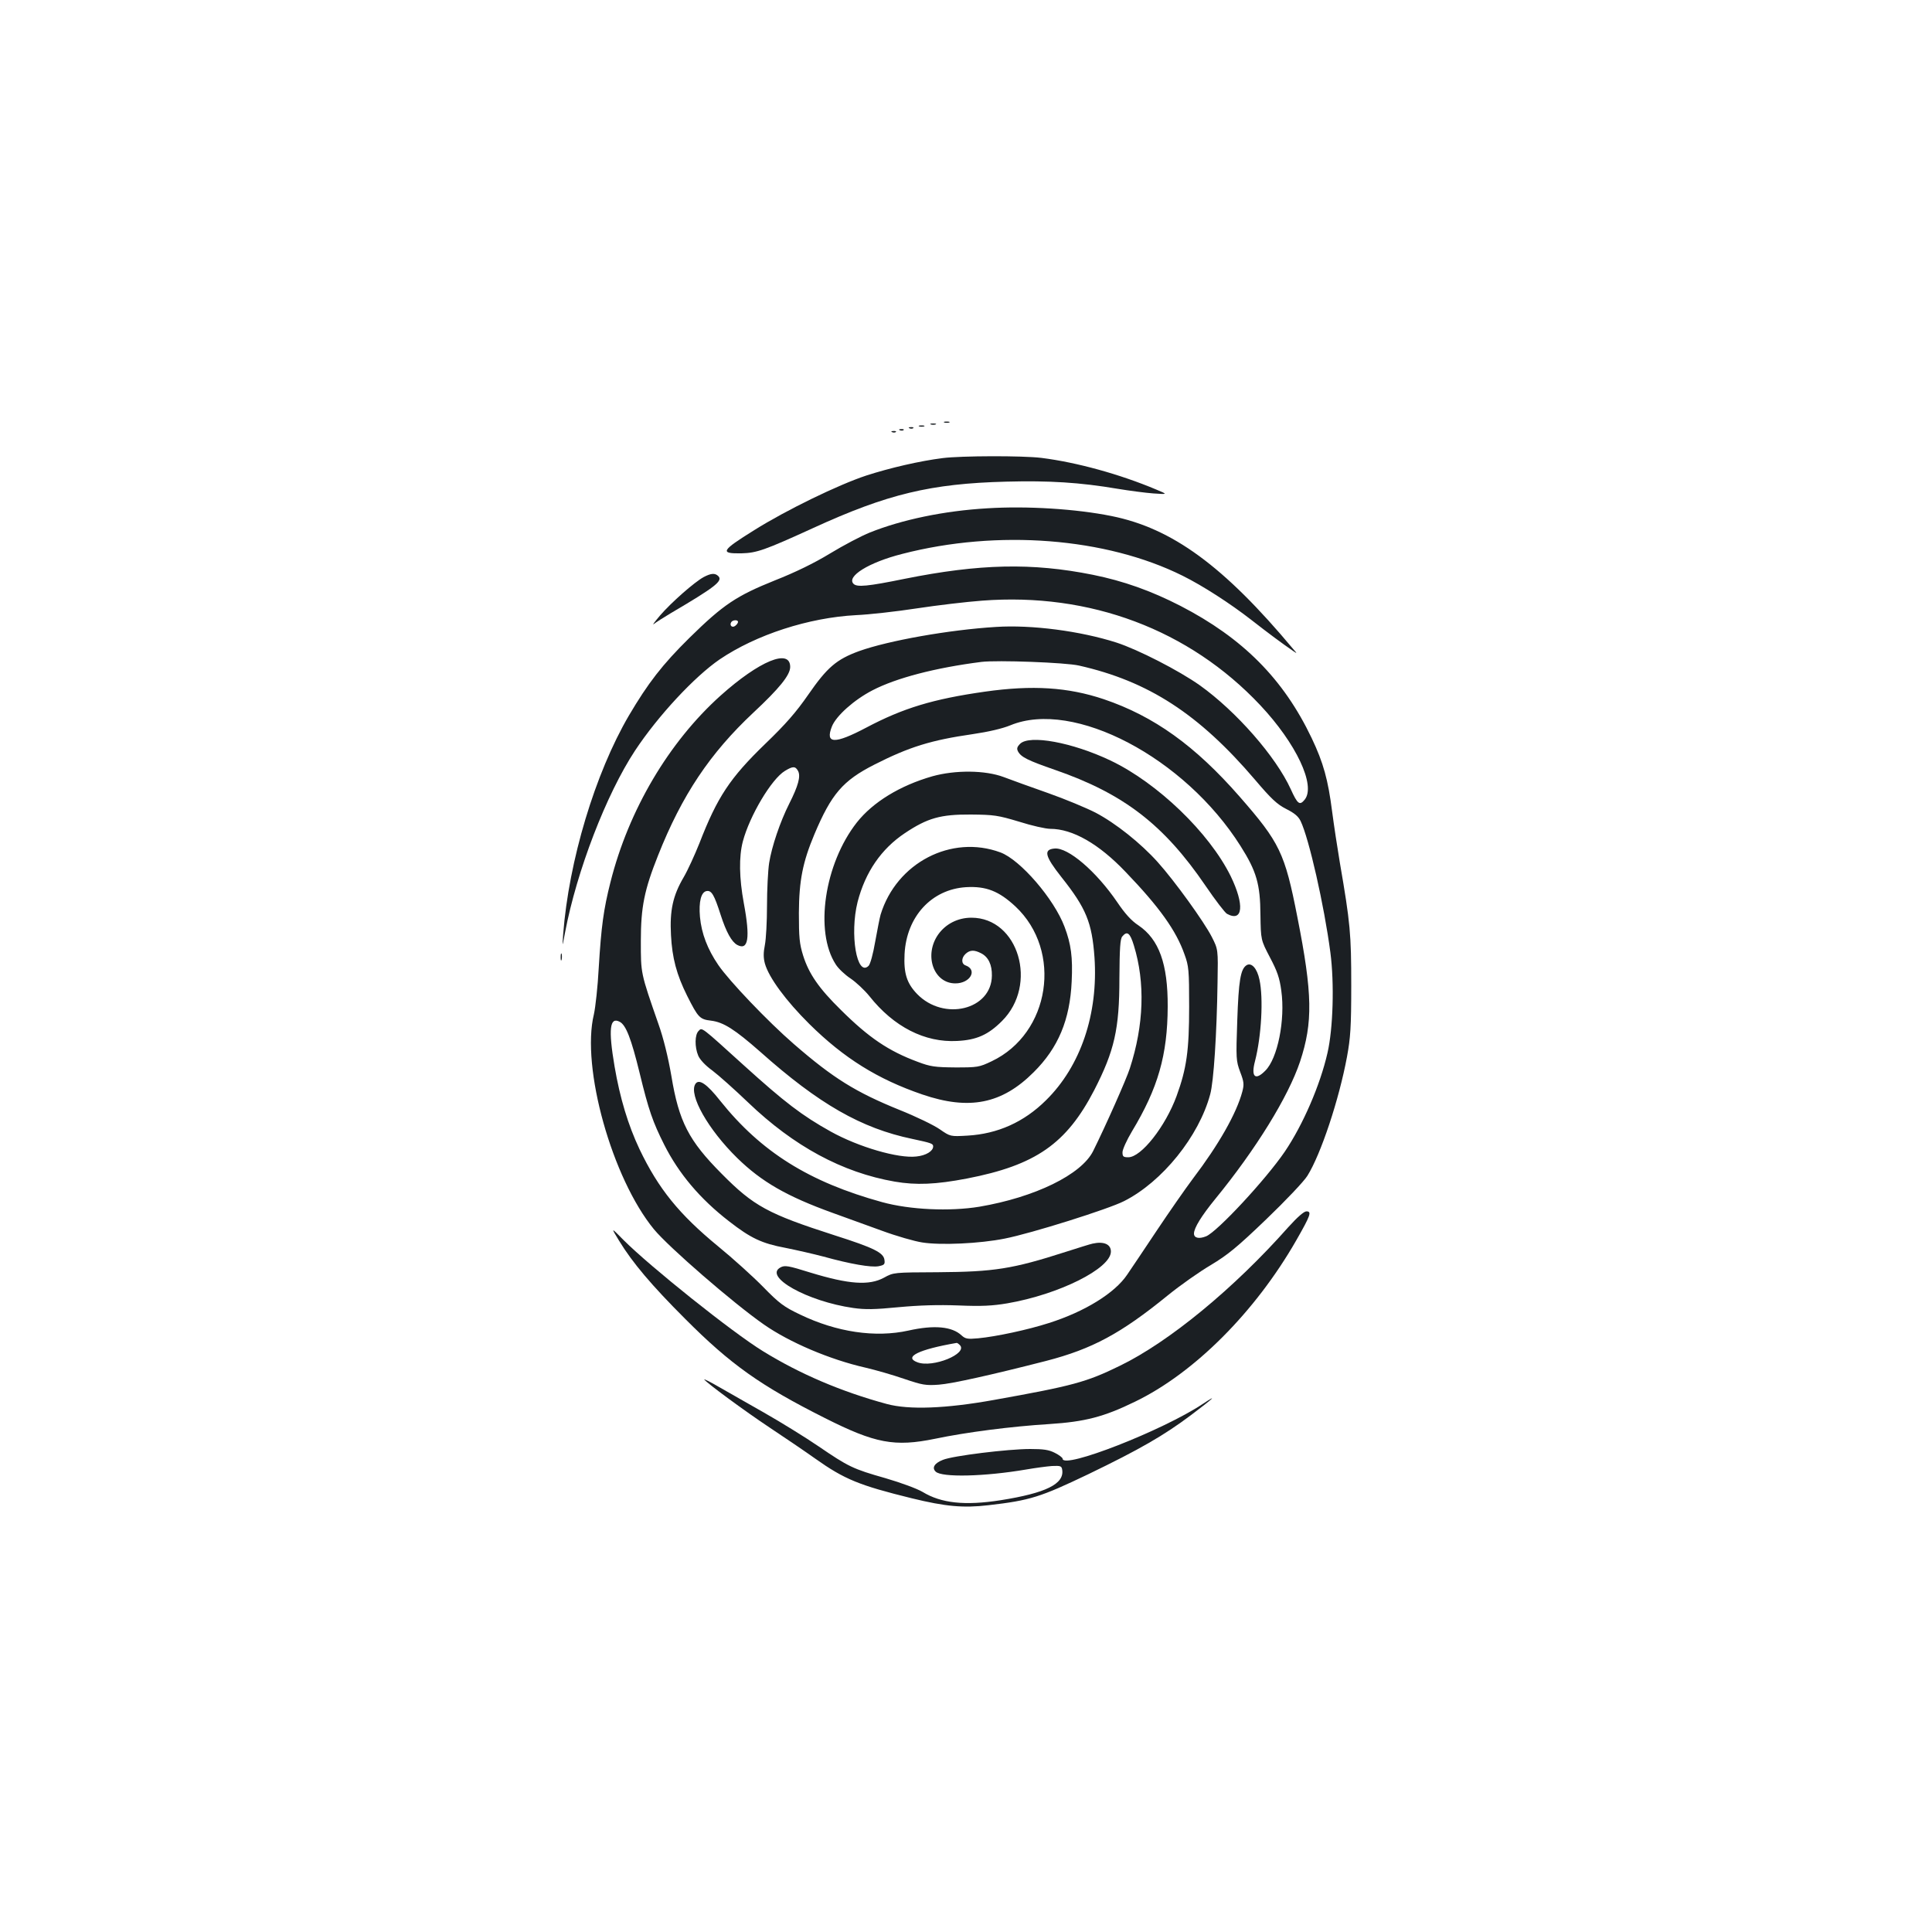 <?xml version="1.0" standalone="no"?>
<!DOCTYPE svg PUBLIC "-//W3C//DTD SVG 20010904//EN"
 "http://www.w3.org/TR/2001/REC-SVG-20010904/DTD/svg10.dtd">
<svg version="1.0" xmlns="http://www.w3.org/2000/svg"
 width="1000pt" height="1000pt" viewBox="0 0 1000 1000"
 preserveAspectRatio="xMidYMid meet">
<g transform="translate(0,1000) scale(0.1,-0.1)"
fill="#1b1f23" stroke="none">
<path d="M4888 7813 c6 -2 18 -2 25 0 6 3 1 5 -13 5 -14 0 -19 -2 -12 -5z"/>
<path d="M4818 7803 c6 -2 18 -2 25 0 6 3 1 5 -13 5 -14 0 -19 -2 -12 -5z"/>
<path d="M4758 7793 c6 -2 18 -2 25 0 6 3 1 5 -13 5 -14 0 -19 -2 -12 -5z"/>
<path d="M4708 7783 c7 -3 16 -2 19 1 4 3 -2 6 -13 5 -11 0 -14 -3 -6 -6z"/>
<path d="M4658 7773 c7 -3 16 -2 19 1 4 3 -2 6 -13 5 -11 0 -14 -3 -6 -6z"/>
<path d="M4618 7763 c7 -3 16 -2 19 1 4 3 -2 6 -13 5 -11 0 -14 -3 -6 -6z"/>
<path d="M4880 7629 c-120 -15 -274 -51 -395 -90 -146 -48 -417 -180 -581
-283 -172 -107 -180 -122 -66 -120 79 2 119 16 371 131 384 176 609 230 998
240 224 6 383 -4 578 -37 61 -10 144 -21 185 -24 75 -5 75 -5 15 20 -190 80
-412 141 -595 164 -98 12 -414 11 -510 -1z"/>
<path d="M5110 7369 c-224 -13 -442 -59 -607 -125 -45 -18 -138 -67 -207 -109
-82 -50 -181 -98 -285 -139 -199 -80 -267 -125 -442 -297 -141 -139 -215 -235
-314 -403 -175 -299 -311 -752 -340 -1131 -5 -70 -5 -70 10 10 60 316 213 714
362 940 119 180 308 383 438 472 189 128 461 216 705 229 69 3 211 19 315 35
105 16 257 34 338 40 559 43 1072 -150 1440 -541 186 -198 289 -416 230 -489
-26 -32 -37 -23 -72 54 -77 169 -282 403 -471 538 -109 77 -320 185 -431 221
-187 60 -440 93 -624 81 -244 -15 -557 -71 -708 -125 -118 -43 -166 -85 -263
-225 -63 -91 -117 -153 -223 -255 -183 -177 -248 -275 -341 -515 -24 -60 -60
-139 -81 -175 -56 -95 -73 -172 -66 -300 6 -118 29 -205 84 -315 57 -113 65
-121 124 -128 64 -8 122 -45 254 -161 303 -270 523 -396 787 -451 98 -21 108
-24 108 -39 0 -24 -37 -47 -87 -52 -93 -11 -299 49 -443 129 -149 83 -239 152
-449 342 -225 204 -217 198 -235 179 -20 -19 -21 -83 -2 -128 9 -21 37 -51 73
-77 32 -24 115 -98 186 -166 236 -226 487 -362 758 -409 111 -19 212 -15 374
16 356 69 515 180 659 458 104 203 130 315 130 578 1 155 4 205 15 217 25 30
40 19 60 -47 59 -192 52 -411 -21 -636 -18 -56 -124 -295 -190 -428 -61 -122
-301 -239 -589 -288 -153 -25 -359 -16 -504 24 -377 104 -625 259 -837 524
-70 89 -111 116 -129 87 -35 -56 66 -235 217 -383 126 -123 256 -198 494 -284
63 -23 177 -64 254 -92 76 -28 170 -55 210 -61 95 -15 296 -6 426 20 138 27
538 153 618 194 198 100 388 336 446 553 18 65 34 311 38 580 3 170 3 170 -30
235 -40 78 -191 288 -280 387 -87 97 -217 201 -322 256 -47 24 -157 70 -245
101 -88 31 -191 68 -230 83 -96 36 -251 37 -369 4 -168 -48 -308 -134 -391
-239 -168 -214 -220 -565 -109 -735 13 -21 48 -54 77 -73 28 -19 72 -60 97
-91 126 -159 287 -241 454 -232 101 5 161 32 232 103 189 188 86 535 -158 535
-70 0 -133 -32 -172 -87 -75 -107 -24 -253 89 -253 77 0 116 70 53 93 -23 8
-23 39 0 60 23 21 45 21 80 3 38 -19 57 -60 56 -116 -2 -177 -249 -237 -387
-95 -54 56 -70 108 -65 207 10 194 140 335 318 346 104 6 170 -20 256 -100
245 -230 180 -657 -123 -801 -65 -31 -73 -32 -188 -32 -106 1 -129 4 -195 29
-151 56 -253 125 -398 269 -113 111 -165 186 -195 281 -19 61 -22 93 -22 221
1 168 20 263 80 406 88 209 147 278 310 361 181 92 294 127 509 158 82 12 155
29 196 46 327 135 902 -167 1191 -625 83 -131 102 -198 103 -356 2 -130 2
-130 49 -220 38 -72 50 -106 59 -173 21 -151 -19 -351 -83 -414 -52 -53 -75
-32 -53 50 33 129 44 324 23 421 -12 58 -41 91 -67 75 -31 -20 -41 -80 -48
-288 -7 -196 -6 -207 15 -264 20 -52 21 -65 11 -103 -30 -112 -122 -274 -255
-449 -39 -52 -124 -174 -188 -270 -64 -96 -133 -199 -153 -228 -64 -95 -219
-191 -405 -250 -109 -35 -272 -70 -366 -79 -55 -5 -66 -3 -86 15 -49 46 -141
55 -275 25 -172 -38 -372 -8 -561 83 -84 40 -108 58 -191 143 -52 53 -157 148
-233 210 -202 166 -309 298 -407 503 -59 125 -101 264 -129 428 -33 194 -25
259 27 231 32 -17 59 -86 103 -266 46 -190 68 -253 127 -370 75 -149 185 -280
335 -396 113 -88 170 -115 293 -138 55 -11 143 -31 196 -45 141 -39 247 -57
285 -50 30 6 34 10 31 32 -4 38 -54 63 -258 128 -345 111 -419 151 -585 319
-170 171 -221 269 -260 506 -17 98 -41 196 -67 269 -93 267 -91 260 -91 430 0
175 18 264 89 442 124 313 269 529 493 739 135 126 191 195 191 237 0 97 -159
32 -361 -149 -267 -240 -475 -591 -569 -964 -36 -142 -48 -230 -61 -445 -5
-96 -17 -204 -25 -240 -67 -274 94 -849 311 -1113 77 -93 409 -381 568 -492
133 -93 342 -182 527 -224 52 -12 142 -38 200 -58 94 -32 112 -35 180 -30 67
5 270 50 555 123 239 62 387 142 628 338 65 53 166 124 224 158 88 53 136 92
287 237 100 96 195 196 213 225 70 112 164 395 205 616 18 98 22 153 22 370 0
266 -5 322 -59 635 -13 77 -31 196 -40 265 -21 164 -45 252 -106 380 -146 306
-356 517 -679 684 -152 78 -295 129 -454 161 -314 63 -585 57 -974 -21 -191
-39 -246 -44 -264 -26 -38 38 78 111 252 155 495 128 1055 84 1451 -113 105
-52 247 -144 355 -228 91 -71 157 -120 218 -162 21 -14 21 -14 0 10 -359 430
-627 626 -941 689 -183 37 -438 53 -643 40z m-1290 -588 c0 -5 -6 -14 -14 -20
-16 -13 -32 2 -21 19 8 12 35 13 35 1z m1765 -226 c359 -81 620 -250 911 -591
84 -99 114 -127 161 -151 42 -21 63 -38 75 -63 43 -89 122 -436 154 -680 21
-160 14 -395 -15 -520 -38 -167 -127 -372 -221 -511 -99 -145 -349 -414 -407
-438 -37 -15 -63 -9 -63 14 0 29 39 92 110 179 211 258 378 529 439 711 67
203 65 350 -14 749 -65 332 -91 385 -299 623 -230 263 -443 416 -703 504 -185
62 -369 74 -615 39 -268 -38 -423 -85 -614 -186 -165 -87 -214 -85 -178 6 22
55 115 138 210 187 123 64 327 117 564 147 82 10 436 -3 505 -19z m-1454 -546
c14 -27 1 -76 -46 -169 -47 -93 -91 -223 -104 -307 -6 -39 -11 -139 -11 -221
0 -82 -5 -173 -11 -203 -8 -40 -8 -66 0 -96 20 -72 108 -192 230 -313 179
-177 354 -286 585 -365 243 -83 412 -49 576 115 128 127 188 272 197 470 6
125 -3 193 -37 283 -54 144 -229 347 -332 385 -254 94 -538 -54 -620 -322 -5
-17 -17 -80 -28 -140 -11 -64 -25 -115 -34 -125 -61 -60 -99 164 -57 331 40
154 122 274 245 356 117 78 184 97 341 96 120 -1 140 -4 250 -37 66 -21 138
-37 161 -37 116 0 252 -78 390 -223 175 -182 262 -304 305 -427 22 -60 24 -81
24 -270 0 -228 -13 -320 -65 -463 -58 -158 -183 -317 -250 -317 -26 0 -30 4
-30 26 0 14 22 63 49 108 135 224 184 395 185 646 1 221 -45 348 -151 420 -37
24 -70 61 -110 120 -109 160 -255 285 -325 278 -58 -5 -50 -39 36 -148 128
-161 158 -235 171 -415 20 -292 -71 -563 -251 -740 -114 -113 -250 -174 -407
-183 -88 -5 -88 -5 -143 33 -30 21 -123 66 -208 100 -227 92 -343 164 -547
341 -135 117 -335 327 -391 409 -56 82 -87 163 -95 249 -7 79 6 130 35 134 25
4 39 -20 72 -123 29 -90 57 -140 86 -156 57 -30 68 34 34 216 -24 130 -26 240
-5 320 35 132 148 323 218 365 41 25 54 25 68 -1z m837 -2971 c44 -44 -141
-120 -220 -89 -72 27 6 66 203 100 3 1 10 -4 17 -11z"/>
<path d="M3642 7013 c-49 -27 -167 -131 -225 -198 -28 -33 -43 -53 -33 -45 10
8 49 33 86 55 231 136 273 168 248 193 -17 17 -38 15 -76 -5z"/>
<path d="M5280 6150 c-16 -16 -18 -25 -11 -39 16 -30 51 -47 192 -96 355 -123
563 -283 779 -600 51 -75 101 -140 111 -145 83 -45 91 47 19 195 -111 225
-379 483 -623 599 -198 94 -419 134 -467 86z"/>
<path d="M2902 5045 c0 -16 2 -22 5 -12 2 9 2 23 0 30 -3 6 -5 -1 -5 -18z"/>
<path d="M6668 3648 c-280 -316 -617 -594 -873 -718 -172 -84 -242 -103 -650
-176 -250 -45 -440 -52 -555 -21 -236 64 -451 156 -642 274 -158 97 -583 437
-720 574 -67 68 -67 68 -23 -4 69 -113 167 -229 340 -402 237 -238 391 -347
725 -515 260 -131 360 -150 570 -107 162 34 396 64 590 76 186 12 283 37 445
116 306 148 622 464 835 836 73 128 81 149 52 149 -13 0 -47 -30 -94 -82z"/>
<path d="M5655 3563 c-11 -2 -74 -22 -140 -43 -274 -88 -369 -103 -660 -105
-230 -1 -230 -1 -279 -28 -77 -42 -181 -35 -381 26 -115 36 -133 39 -155 27
-90 -48 139 -176 376 -210 63 -9 111 -8 235 4 107 10 205 13 310 9 120 -5 176
-2 253 11 267 46 536 180 536 268 0 38 -37 54 -95 41z"/>
<path d="M3645 2860 c11 -17 209 -163 340 -250 77 -51 183 -123 235 -160 151
-107 227 -138 499 -205 176 -43 267 -51 397 -36 217 25 269 42 518 161 265
128 390 200 530 305 118 89 144 113 61 58 -204 -136 -725 -340 -725 -283 0 5
-18 19 -40 30 -31 16 -59 20 -128 20 -114 0 -400 -35 -451 -56 -44 -17 -59
-41 -38 -61 31 -31 252 -26 469 11 46 8 106 16 133 18 45 2 50 0 53 -20 11
-73 -85 -120 -318 -157 -186 -29 -308 -16 -405 43 -29 17 -110 47 -192 71
-169 48 -191 59 -348 166 -66 45 -192 123 -280 173 -88 50 -195 111 -237 135
-43 25 -76 41 -73 37z"/>
</g>
</svg>
